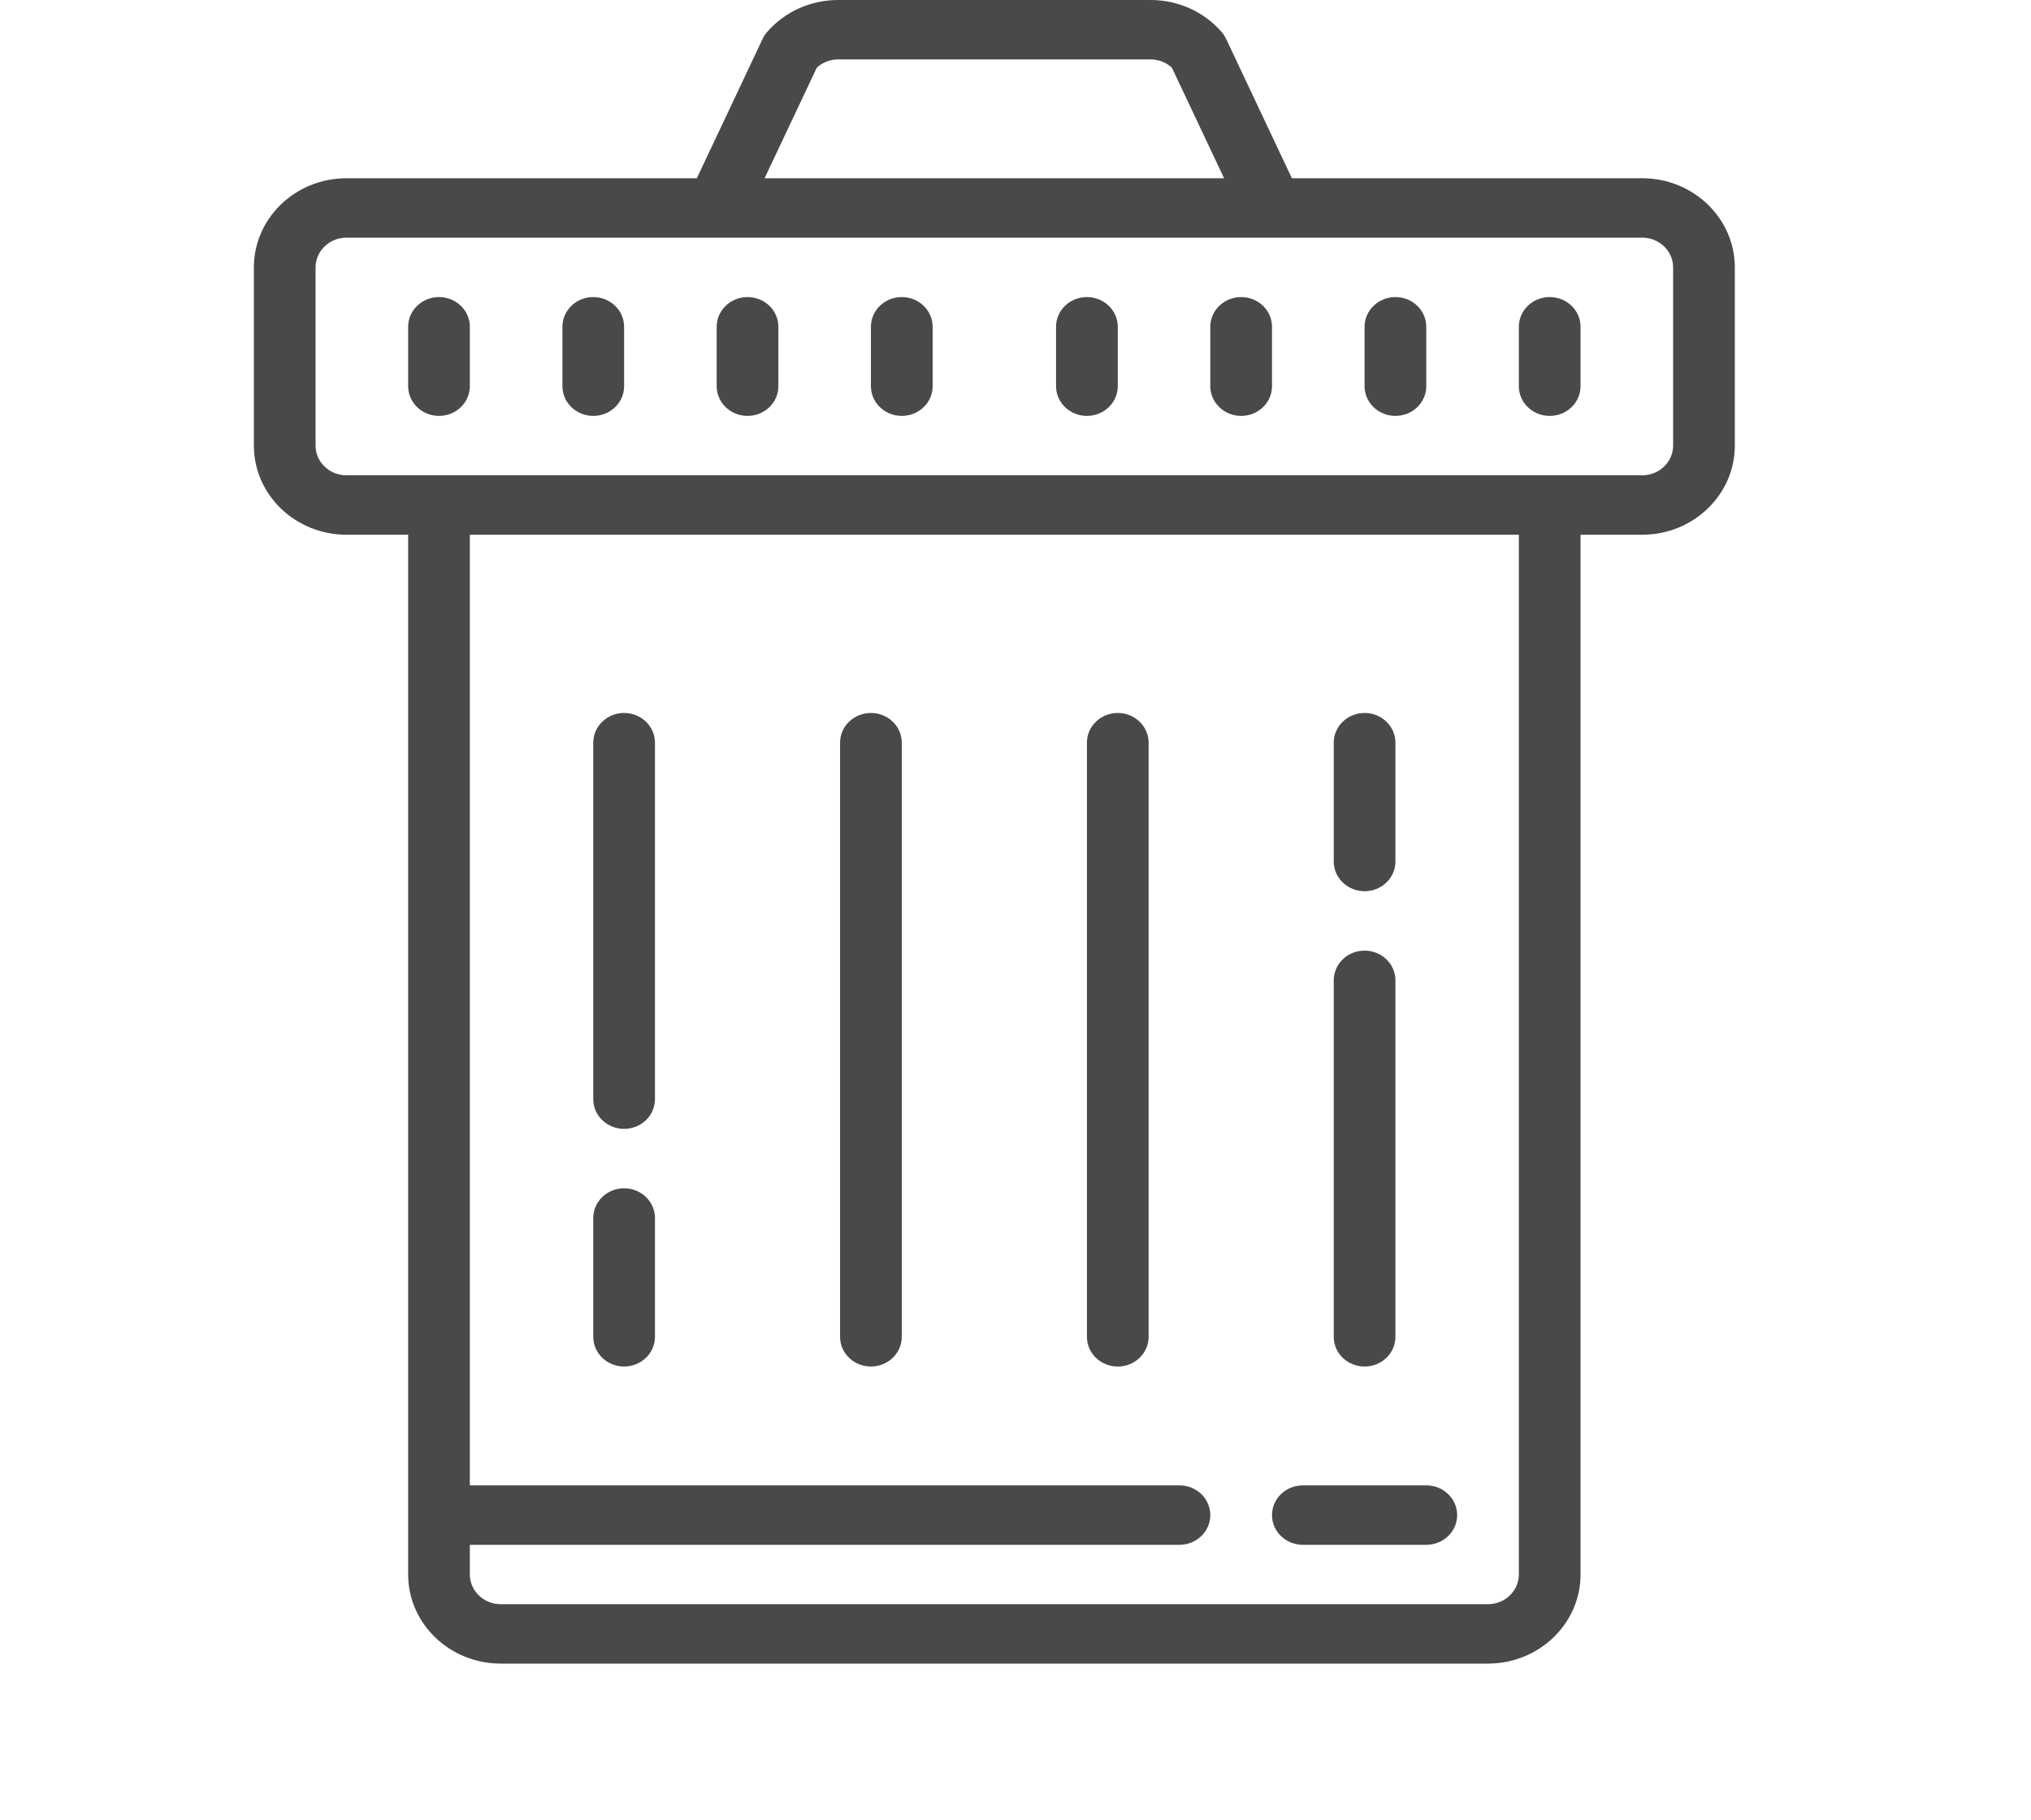 <svg width="48" height="43" viewBox="0 0 48 43" fill="none" xmlns="http://www.w3.org/2000/svg">
<path d="M19.809 0C19.157 0 18.544 0.277 18.128 0.758C18.086 0.807 18.051 0.86 18.024 0.917L16.469 4.212H8.188C6.981 4.212 6 5.157 6 6.318V10.53C6 11.691 6.981 12.636 8.188 12.636H9.646V37.206C9.646 38.368 10.627 39.312 11.833 39.312H35.167C36.373 39.312 37.354 38.368 37.354 37.206V12.636H38.812C40.019 12.636 41 11.691 41 10.53V6.318C41 5.157 40.019 4.212 38.812 4.212H30.532L28.977 0.917C28.95 0.86 28.915 0.806 28.873 0.758C28.456 0.277 27.844 0 27.193 0H19.809ZM19.809 1.404H27.191C27.381 1.404 27.561 1.474 27.696 1.599L28.93 4.212H18.07L19.304 1.599C19.439 1.474 19.619 1.404 19.809 1.404ZM8.188 5.616H38.812C39.214 5.616 39.542 5.931 39.542 6.318V10.53C39.542 10.918 39.214 11.232 38.812 11.232H8.188C7.786 11.232 7.458 10.918 7.458 10.53V6.318C7.458 5.931 7.786 5.616 8.188 5.616ZM10.375 7.02C9.973 7.02 9.646 7.334 9.646 7.722V9.126C9.646 9.514 9.973 9.828 10.375 9.828C10.777 9.828 11.104 9.514 11.104 9.126V7.722C11.104 7.334 10.777 7.02 10.375 7.02ZM14.021 7.02C13.618 7.02 13.292 7.334 13.292 7.722V9.126C13.292 9.514 13.618 9.828 14.021 9.828C14.423 9.828 14.75 9.514 14.75 9.126V7.722C14.75 7.334 14.423 7.02 14.021 7.02ZM17.667 7.02C17.264 7.02 16.938 7.334 16.938 7.722V9.126C16.938 9.514 17.264 9.828 17.667 9.828C18.069 9.828 18.396 9.514 18.396 9.126V7.722C18.396 7.334 18.069 7.02 17.667 7.02ZM21.312 7.02C20.91 7.02 20.583 7.334 20.583 7.722V9.126C20.583 9.514 20.91 9.828 21.312 9.828C21.715 9.828 22.042 9.514 22.042 9.126V7.722C22.042 7.334 21.715 7.02 21.312 7.02ZM25.688 7.02C25.285 7.02 24.958 7.334 24.958 7.722V9.126C24.958 9.514 25.285 9.828 25.688 9.828C26.09 9.828 26.417 9.514 26.417 9.126V7.722C26.417 7.334 26.09 7.02 25.688 7.02ZM29.333 7.02C28.931 7.02 28.604 7.334 28.604 7.722V9.126C28.604 9.514 28.931 9.828 29.333 9.828C29.736 9.828 30.062 9.514 30.062 9.126V7.722C30.062 7.334 29.736 7.02 29.333 7.02ZM32.979 7.02C32.577 7.02 32.25 7.334 32.25 7.722V9.126C32.25 9.514 32.577 9.828 32.979 9.828C33.382 9.828 33.708 9.514 33.708 9.126V7.722C33.708 7.334 33.382 7.02 32.979 7.02ZM36.625 7.02C36.222 7.02 35.896 7.334 35.896 7.722V9.126C35.896 9.514 36.222 9.828 36.625 9.828C37.028 9.828 37.354 9.514 37.354 9.126V7.722C37.354 7.334 37.028 7.02 36.625 7.02ZM11.104 12.636H35.896V37.206C35.896 37.594 35.568 37.908 35.167 37.908H11.833C11.432 37.908 11.104 37.594 11.104 37.206V36.505H27.875C28.277 36.505 28.604 36.191 28.604 35.803C28.604 35.414 28.277 35.1 27.875 35.1H11.104V12.636ZM14.75 16.848C14.348 16.848 14.021 17.162 14.021 17.55V25.974C14.021 26.363 14.348 26.676 14.75 26.676C15.152 26.676 15.479 26.363 15.479 25.974V17.55C15.479 17.162 15.152 16.848 14.75 16.848ZM20.583 16.848C20.181 16.848 19.854 17.162 19.854 17.55V31.59C19.854 31.979 20.181 32.292 20.583 32.292C20.986 32.292 21.312 31.979 21.312 31.59V17.55C21.312 17.162 20.986 16.848 20.583 16.848ZM26.417 16.848C26.014 16.848 25.688 17.162 25.688 17.55V31.59C25.688 31.979 26.014 32.292 26.417 32.292C26.819 32.292 27.146 31.979 27.146 31.59V17.55C27.146 17.162 26.819 16.848 26.417 16.848ZM32.25 16.848C31.848 16.848 31.521 17.162 31.521 17.55V20.358C31.521 20.747 31.848 21.06 32.25 21.06C32.653 21.06 32.979 20.747 32.979 20.358V17.55C32.979 17.162 32.653 16.848 32.25 16.848ZM32.25 22.464C31.848 22.464 31.521 22.778 31.521 23.166V31.59C31.521 31.979 31.848 32.292 32.25 32.292C32.653 32.292 32.979 31.979 32.979 31.59V23.166C32.979 22.778 32.653 22.464 32.25 22.464ZM14.75 28.08C14.348 28.08 14.021 28.394 14.021 28.782V31.59C14.021 31.979 14.348 32.292 14.75 32.292C15.152 32.292 15.479 31.979 15.479 31.59V28.782C15.479 28.394 15.152 28.08 14.75 28.08ZM30.792 35.1C30.389 35.1 30.062 35.414 30.062 35.803C30.062 36.191 30.389 36.505 30.792 36.505H33.708C34.111 36.505 34.438 36.191 34.438 35.803C34.438 35.414 34.111 35.1 33.708 35.1H30.792Z" fill="#494949"/>
</svg>
